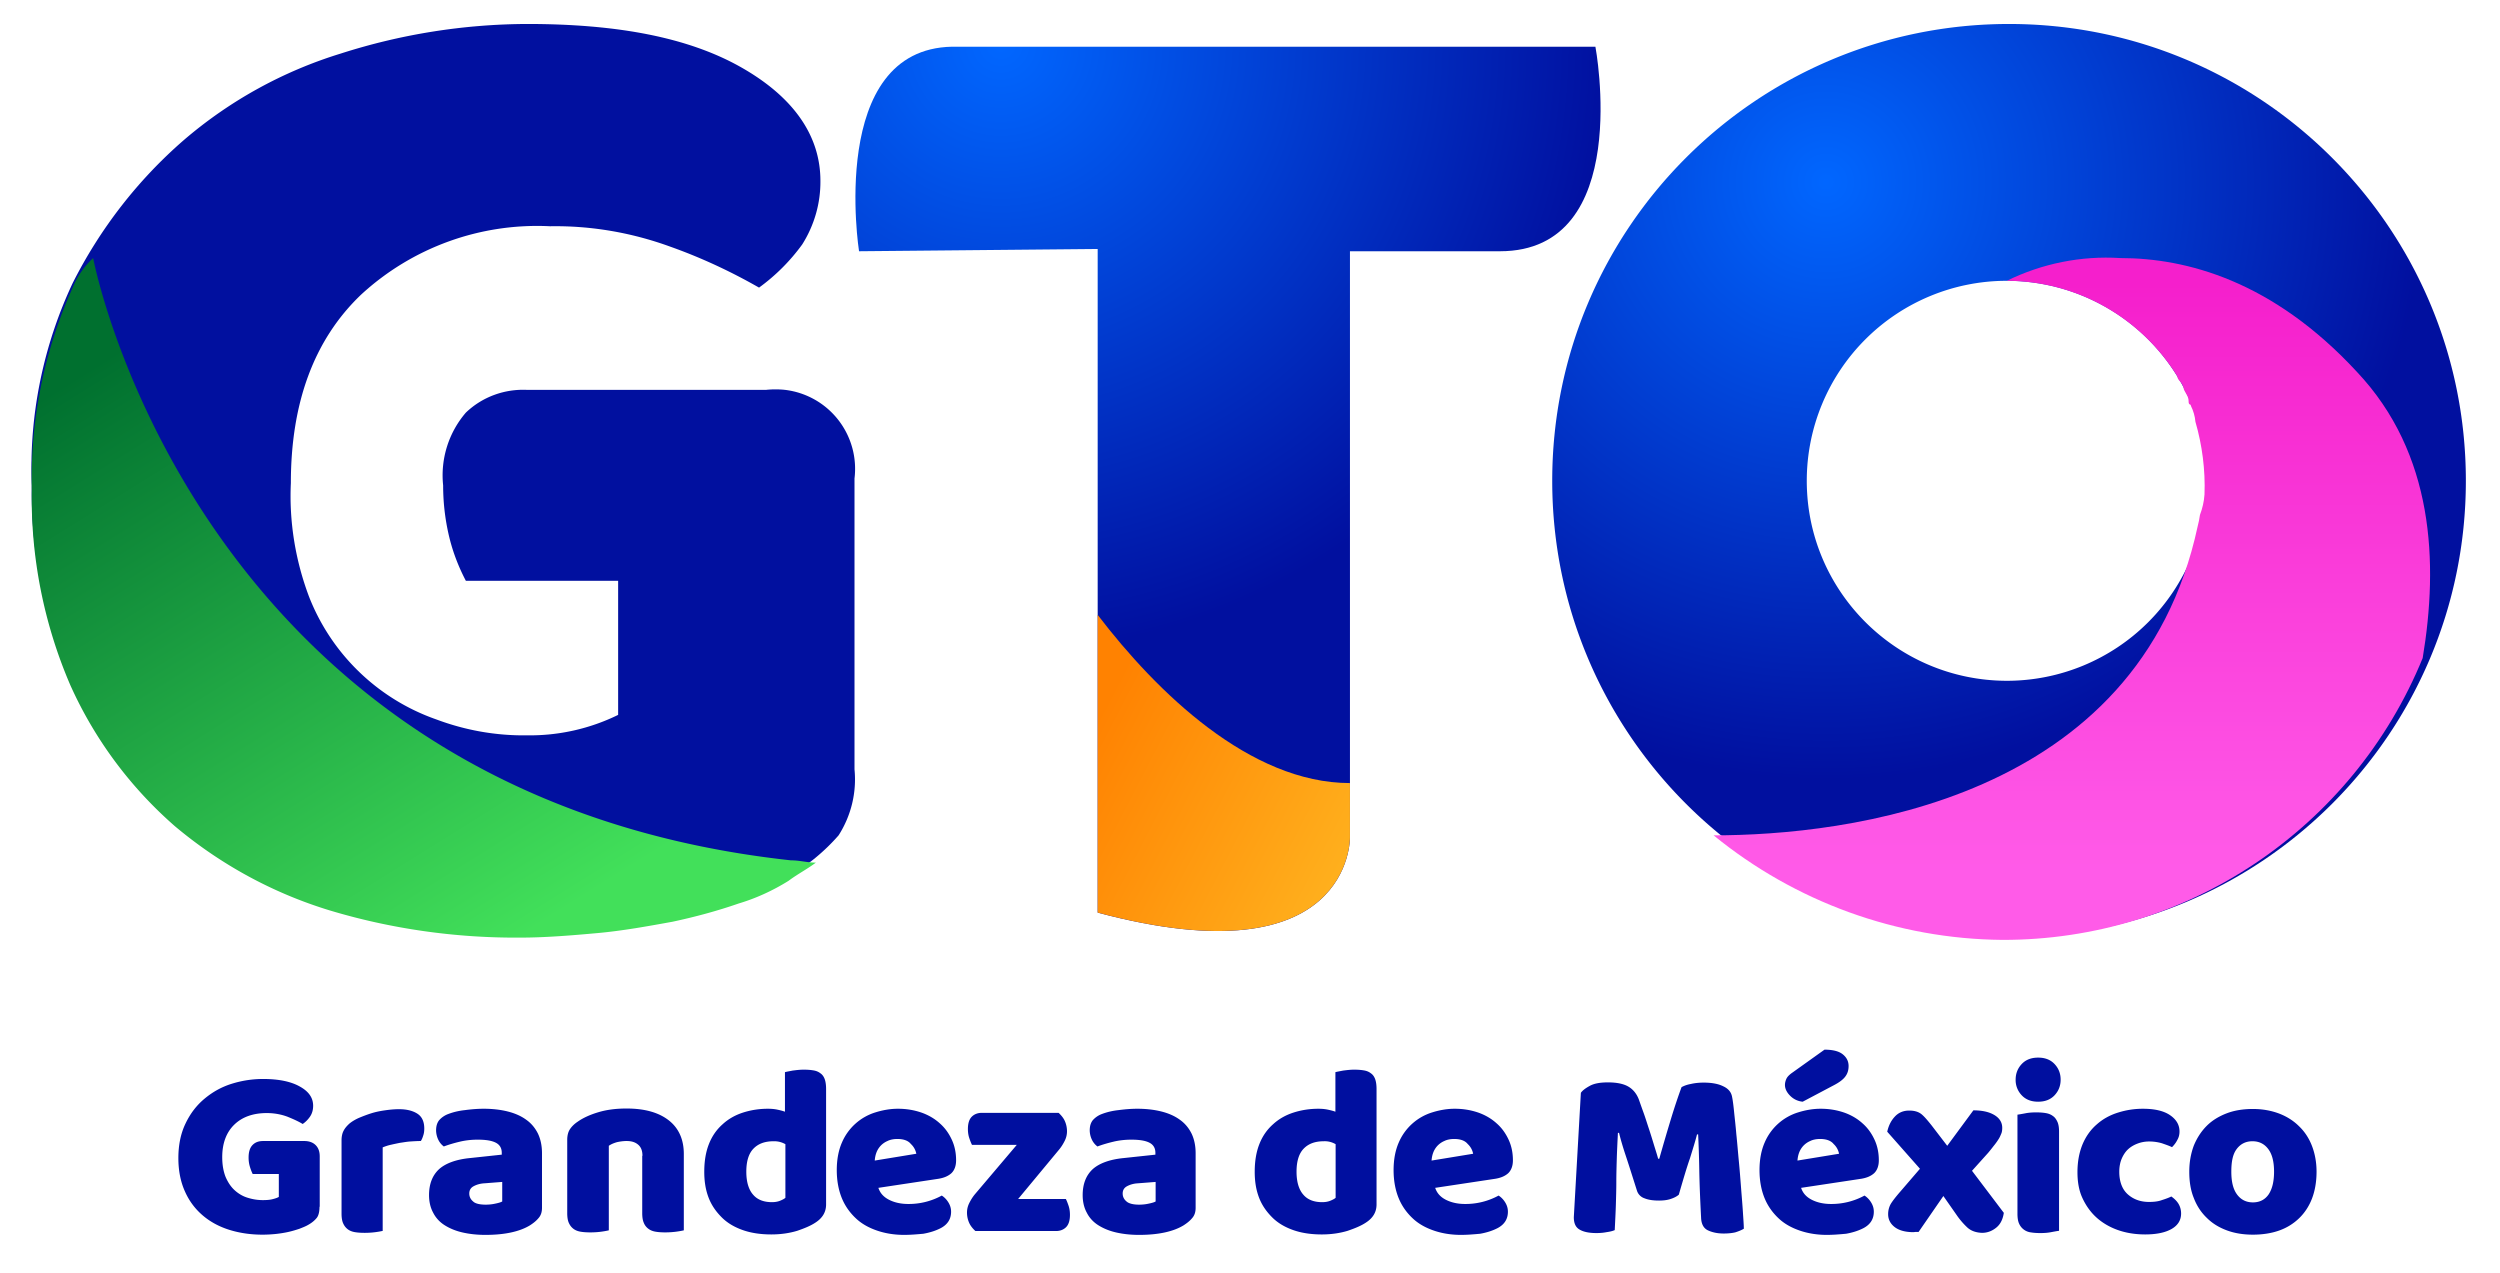 <svg xmlns="http://www.w3.org/2000/svg" viewBox="0 0 110 56">
  <radialGradient id="l-g" cx="25.498" cy="52.586" r="18.703" fx="6.795" fy="52.709" gradientTransform="translate(-14.252 -43.255)" gradientUnits="userSpaceOnUse">
    <stop offset="0" stop-color="#06f" stop-opacity=".996"/>
    <stop offset="1" stop-color="#000f9f" stop-opacity=".996"/>
  </radialGradient>
  <radialGradient id="l-o" cx="94.596" cy="51.259" r="26.272" gradientTransform="translate(-14.252 -43.255)" gradientUnits="userSpaceOnUse">
    <stop offset="0" stop-color="#06f" stop-opacity=".996"/>
    <stop offset="1" stop-color="#000f9f" stop-opacity=".996"/>
  </radialGradient>
  <radialGradient id="l-t" cx="58.294" cy="45.194" r="26.69" gradientTransform="translate(-14.252 -43.255)" gradientUnits="userSpaceOnUse">
    <stop offset="0" stop-color="#06f" stop-opacity=".996"/>
    <stop offset="1" stop-color="#000f9f" stop-opacity=".996"/>
  </radialGradient>
  <linearGradient id="g-t" x1="-.038" x2=".891" y1=".336" y2="1.028">
    <stop offset="0" stop-color="#FF8201"/>
    <stop offset="1" stop-color="#FFB621"/>
  </linearGradient>
  <linearGradient id="g-g" x1=".081" x2=".663" y1=".161" y2=".968">
    <stop offset="0" stop-color="#00702F"/>
    <stop offset="1" stop-color="#42E05A"/>
  </linearGradient>
  <linearGradient id="g-o" x1=".5" x2=".5" y1=".038" y2=".905">
    <stop offset="0" stop-color="#F51FCC"/>
    <stop offset="1" stop-color="#FF5BE8"/>
  </linearGradient>
  <path fill="#000f9f" d="M14.058 53.095c0 .22-.04.39-.12.49s-.2.21-.38.31c-.1.06-.23.11-.38.17-.15.05-.31.1-.49.14-.18.04-.37.07-.56.09-.2.02-.39.03-.58.03-.51 0-1-.07-1.45-.21-.45-.14-.84-.35-1.17-.63s-.6-.63-.79-1.06c-.19-.42-.29-.91-.29-1.47 0-.59.11-1.1.32-1.53.21-.44.49-.8.84-1.09.35-.29.74-.51 1.19-.65.45-.14.91-.21 1.38-.21.68 0 1.22.11 1.61.33.4.22.59.5.59.85 0 .19-.05.35-.14.48s-.2.24-.32.32c-.18-.11-.4-.21-.67-.32-.27-.1-.57-.16-.91-.16-.6 0-1.08.17-1.43.51-.35.34-.53.82-.53 1.43 0 .33.05.61.14.85.1.24.23.44.39.59.16.15.35.27.57.34s.44.11.69.11c.16 0 .3-.01.42-.04s.21-.06.28-.1v-1.01h-1.15c-.04-.08-.08-.18-.12-.31-.04-.13-.06-.26-.06-.41 0-.26.06-.44.18-.56s.27-.17.46-.17h1.81c.21 0 .38.06.5.18s.18.28.18.5v2.21h-.01zm2.8 1.06a3.636 3.636 0 0 1-.82.09c-.16 0-.3-.01-.42-.03s-.23-.06-.32-.13-.15-.15-.2-.26c-.05-.11-.07-.26-.07-.43v-3.22c0-.16.03-.31.09-.42.06-.12.15-.22.26-.32.11-.09.26-.18.42-.25.17-.07.35-.14.54-.2.19-.06.39-.1.6-.13s.41-.05.62-.05c.34 0 .61.07.81.2.2.13.3.35.3.65 0 .1-.01.2-.04.29-.03.1-.06.18-.11.26-.15 0-.3.01-.46.02s-.31.04-.46.06c-.15.03-.29.06-.42.09s-.24.07-.34.11v3.67h.02zm4.42-5.37c.39 0 .74.04 1.06.12.32.08.59.2.81.36.23.16.4.37.52.61.12.25.18.54.18.87v2.4c0 .19-.05.34-.16.46-.1.12-.23.22-.37.31-.46.28-1.12.42-1.96.42-.38 0-.72-.04-1.02-.11-.3-.07-.56-.18-.78-.32-.22-.14-.39-.33-.5-.55-.12-.22-.18-.48-.18-.77 0-.49.15-.87.44-1.14.29-.26.75-.43 1.36-.49l1.4-.15v-.08c0-.21-.09-.36-.27-.45-.18-.09-.44-.13-.79-.13-.27 0-.54.03-.79.09s-.49.13-.7.21a.793.793 0 0 1-.24-.29.99.99 0 0 1-.1-.41c0-.19.04-.33.13-.45a.99.99 0 0 1 .41-.28c.21-.08.45-.14.73-.17.3-.04.57-.06.82-.06zm.09 4.22c.12 0 .26-.01.4-.04.15-.03.26-.06.33-.1v-.86l-.77.06c-.2.01-.36.06-.49.13s-.19.18-.19.32.06.26.17.35c.09.09.28.14.55.14zm6.9-2.15c0-.22-.06-.38-.19-.49s-.29-.16-.51-.16c-.14 0-.28.02-.42.05-.14.04-.26.09-.36.16v3.72a3.636 3.636 0 0 1-.82.09c-.16 0-.3-.01-.42-.03s-.23-.06-.32-.13-.15-.15-.2-.26c-.05-.11-.07-.26-.07-.43v-3.22c0-.19.04-.35.12-.47.08-.12.19-.23.34-.33.24-.17.55-.31.92-.42s.78-.16 1.23-.16c.81 0 1.43.18 1.87.53.44.35.65.85.65 1.47v3.36a3.749 3.749 0 0 1-.82.09c-.16 0-.3-.01-.42-.03s-.23-.06-.32-.13a.588.588 0 0 1-.2-.26c-.05-.11-.07-.26-.07-.43v-2.52h.01zm2.72.7c0-.47.07-.88.21-1.23.14-.35.34-.63.6-.86.25-.23.55-.4.89-.51.34-.11.71-.17 1.1-.17.14 0 .28.01.42.04s.25.06.33.09v-1.74c.07-.02.19-.04.34-.07.16-.02.32-.04.48-.04.16 0 .3.01.42.03.13.02.23.06.32.13.09.06.15.15.19.26.04.11.06.26.06.43v5.08c0 .34-.16.6-.47.8-.21.14-.48.25-.8.36-.33.1-.71.16-1.14.16-.46 0-.88-.06-1.25-.19s-.68-.31-.93-.56-.45-.53-.58-.87-.19-.71-.19-1.14zm3.05-1.34c-.39 0-.68.11-.89.33-.21.22-.31.56-.31 1.01 0 .44.1.78.29 1 .19.23.47.34.84.34.13 0 .25-.02.35-.06s.18-.08.24-.13v-2.36a.98.98 0 0 0-.52-.13zm5.75 4.12c-.42 0-.81-.06-1.17-.18-.36-.12-.68-.29-.94-.53s-.48-.53-.63-.89-.23-.78-.23-1.25.08-.88.23-1.22a2.354 2.354 0 0 1 1.47-1.32c.32-.1.65-.16.99-.16.38 0 .72.06 1.04.17.31.11.58.27.8.47.23.2.4.44.53.72.13.28.19.58.19.91 0 .24-.07.43-.2.56-.14.13-.33.21-.57.25l-2.65.4c.08.24.24.41.48.53.24.12.52.18.84.18a3.025 3.025 0 0 0 1.47-.37c.11.07.21.17.29.3s.12.26.12.41c0 .32-.15.56-.45.72-.23.12-.49.2-.77.25-.32.03-.59.05-.84.05zm-.3-4.22c-.17 0-.32.03-.44.09a.91.91 0 0 0-.31.22c-.08.09-.14.19-.18.3-.04.11-.06.22-.07.34l1.83-.3a.785.785 0 0 0-.24-.43c-.12-.15-.33-.22-.59-.22zm3.43 4.05c-.11-.1-.21-.22-.27-.35s-.1-.29-.1-.46c0-.14.03-.28.1-.42.07-.14.15-.27.25-.39l1.84-2.17h-1.97c-.04-.08-.08-.18-.12-.3-.04-.12-.06-.25-.06-.4 0-.25.06-.43.17-.54.11-.11.26-.17.44-.17h3.38c.11.1.21.22.27.35s.1.29.1.46c0 .14-.03.28-.1.42-.07.14-.15.27-.25.39l-1.8 2.17h2.1c.04.08.08.18.12.3.04.12.06.25.06.4 0 .25-.06.43-.17.54-.11.11-.26.17-.44.17h-3.55zm7.12-5.38c.39 0 .74.04 1.06.12.32.08.59.2.81.36.23.16.4.37.52.61.12.25.18.54.18.87v2.4c0 .19-.05.34-.16.46-.1.12-.23.22-.37.31-.46.28-1.12.42-1.96.42-.38 0-.72-.04-1.02-.11-.3-.07-.56-.18-.78-.32-.22-.14-.39-.33-.5-.55-.12-.22-.18-.48-.18-.77 0-.49.15-.87.44-1.14.29-.26.75-.43 1.36-.49l1.4-.15v-.08c0-.21-.09-.36-.27-.45-.18-.09-.44-.13-.79-.13-.27 0-.54.03-.79.09s-.49.13-.7.21a.793.793 0 0 1-.24-.29.99.99 0 0 1-.1-.41c0-.19.04-.33.13-.45a.99.99 0 0 1 .41-.28c.21-.08.45-.14.73-.17.3-.04.57-.06.82-.06zm.08 4.22c.12 0 .26-.01.4-.04.15-.03.26-.06.33-.1v-.86l-.77.06c-.2.01-.36.06-.49.13s-.19.18-.19.32.06.26.17.35c.1.09.29.14.55.14zm5.09-1.45c0-.47.07-.88.21-1.23.14-.35.34-.63.6-.86.25-.23.55-.4.89-.51.34-.11.71-.17 1.1-.17.14 0 .28.01.42.04s.25.06.33.09v-1.74c.07-.02.19-.04.34-.07.16-.02.32-.04.48-.04.16 0 .3.01.42.03.13.02.23.06.32.13.09.06.15.15.19.26.04.11.06.26.06.43v5.08c0 .34-.16.6-.47.8-.21.14-.48.25-.8.36-.33.1-.71.16-1.14.16-.46 0-.88-.06-1.25-.19s-.68-.31-.93-.56-.45-.53-.58-.87-.19-.71-.19-1.14zm3.04-1.34c-.39 0-.68.11-.89.33-.21.22-.31.56-.31 1.01 0 .44.1.78.29 1 .19.23.47.34.84.34.13 0 .25-.02.35-.06s.18-.08.24-.13v-2.36a.934.934 0 0 0-.52-.13zm6.04 4.12c-.42 0-.81-.06-1.17-.18-.36-.12-.68-.29-.94-.53s-.48-.53-.63-.89-.23-.78-.23-1.25.08-.88.23-1.22a2.354 2.354 0 0 1 1.47-1.32c.32-.1.65-.16.99-.16.38 0 .72.06 1.04.17.31.11.58.27.8.47.23.2.4.44.53.72.13.28.19.58.19.91 0 .24-.07.43-.2.56-.14.13-.33.21-.57.25l-2.65.4c.08.24.24.41.48.53.24.12.52.18.84.18a3.025 3.025 0 0 0 1.47-.37c.11.07.21.17.29.3s.12.26.12.41c0 .32-.15.56-.45.72-.23.12-.49.2-.77.25-.32.03-.59.05-.84.05zm-.3-4.22c-.17 0-.32.03-.44.09a.91.91 0 0 0-.31.22c-.08.09-.14.19-.18.3-.04.11-.06.22-.07.34l1.83-.3a.785.785 0 0 0-.24-.43c-.12-.15-.33-.22-.59-.22zm9.88 2.45c-.09.08-.21.14-.36.19s-.32.07-.51.07c-.26 0-.47-.03-.64-.1a.516.516 0 0 1-.33-.33c-.2-.63-.36-1.14-.49-1.53-.13-.39-.23-.73-.3-1.02h-.05c-.02.42-.04.81-.05 1.15s-.02.68-.02 1.01-.01.66-.02 1-.03.71-.05 1.12c-.09.04-.21.07-.36.09-.15.03-.3.04-.45.04-.31 0-.56-.05-.73-.15-.18-.1-.26-.28-.26-.55l.31-5.47c.06-.09.18-.19.38-.3.19-.11.46-.16.81-.16.38 0 .68.06.89.18.21.12.37.31.47.57.06.17.13.37.21.59s.15.45.23.69c.08.24.15.47.22.7.07.23.14.44.19.63h.05c.17-.6.34-1.18.51-1.74.17-.56.33-1.03.47-1.41.11-.06.24-.11.41-.14.17-.04.36-.06.56-.06.35 0 .64.05.86.16.22.1.35.25.39.45.03.14.06.36.09.66s.07.63.1 1c.04.37.07.76.11 1.18.04.41.07.81.1 1.2s.06.73.08 1.05.04.56.04.73c-.12.07-.25.12-.38.16-.13.03-.3.05-.51.05-.27 0-.5-.05-.69-.14-.19-.09-.29-.28-.3-.55-.04-.78-.07-1.48-.08-2.1s-.03-1.14-.05-1.57h-.05c-.07.28-.18.63-.31 1.05-.14.4-.3.94-.49 1.6zm6.52 1.77c-.42 0-.81-.06-1.17-.18-.36-.12-.68-.29-.94-.53s-.48-.53-.63-.89-.23-.78-.23-1.25.08-.88.23-1.22a2.354 2.354 0 0 1 1.47-1.32c.32-.1.65-.16.99-.16.38 0 .72.06 1.04.17.31.11.58.27.8.47.23.2.4.44.53.72.13.28.19.58.19.91 0 .24-.07.43-.2.56-.14.13-.33.21-.57.25l-2.65.4c.08.24.24.41.48.53.24.12.52.18.84.18a3.025 3.025 0 0 0 1.47-.37c.11.07.21.17.29.3s.12.26.12.41c0 .32-.15.56-.45.72-.23.12-.49.2-.77.25-.32.03-.59.05-.84.05zm-.11-8.15c.37 0 .64.07.81.21.17.14.25.31.25.51 0 .19-.05.34-.15.47s-.26.25-.49.37l-1.38.73a.889.889 0 0 1-.55-.26c-.15-.15-.23-.31-.23-.48 0-.08.02-.17.06-.26.04-.09.11-.16.21-.24l1.47-1.05zm-.19 3.93c-.17 0-.32.03-.44.09a.91.91 0 0 0-.31.22c-.08.09-.14.19-.18.3-.04.11-.06.22-.07.34l1.83-.3a.785.785 0 0 0-.24-.43c-.12-.15-.33-.22-.59-.22zm2.95-.32c.06-.27.17-.49.34-.67s.38-.26.63-.26c.24 0 .42.06.55.17.13.11.27.28.43.48l.69.9 1.15-1.56c.39 0 .7.07.93.21.23.14.34.33.34.56 0 .09-.01.18-.04.25s-.06.15-.11.23c-.05.08-.11.17-.19.27s-.17.22-.28.35l-.71.79 1.4 1.85c-.04.27-.14.49-.32.64s-.39.24-.64.24c-.27-.01-.49-.09-.65-.24a3.29 3.29 0 0 1-.47-.55l-.58-.83-1.09 1.58h-.12c-.04 0-.08.01-.11.01-.36 0-.64-.08-.83-.23s-.28-.34-.28-.56c0-.17.04-.32.12-.46.08-.13.22-.31.42-.54l.86-1-1.44-1.63zm5.65-2.29c0-.27.09-.5.27-.69.18-.19.42-.28.72-.28s.54.09.72.28c.18.19.27.42.27.69s-.09.5-.27.69c-.18.19-.42.28-.72.28s-.54-.09-.72-.28a.967.967 0 0 1-.27-.69zm1.91 6.65c-.08.01-.19.03-.35.06-.15.03-.31.04-.47.04s-.3-.01-.42-.03a.65.65 0 0 1-.52-.39c-.05-.11-.07-.26-.07-.43v-4.36c.08-.01.19-.03.35-.06.15-.03.31-.04.47-.04s.3.01.42.03.23.06.32.13c.09.06.15.15.2.26.05.11.07.26.07.43v4.36zm3.97-3.93c-.18 0-.35.03-.51.09-.16.06-.3.14-.42.25-.12.11-.21.25-.28.41-.07.16-.11.36-.11.58 0 .44.13.78.38 1 .25.22.56.33.93.33.21 0 .4-.02.56-.08.16-.05.3-.1.42-.16.14.1.25.21.32.33.07.12.11.26.11.42 0 .29-.14.52-.42.68-.28.16-.67.24-1.16.24-.45 0-.86-.07-1.22-.2s-.68-.32-.94-.56c-.26-.24-.46-.53-.61-.86s-.21-.71-.21-1.12c0-.47.08-.88.23-1.24.15-.35.36-.64.63-.87.26-.23.57-.4.92-.51s.71-.17 1.1-.17c.51 0 .91.09 1.19.28.28.19.42.43.42.72 0 .14-.03.26-.1.38-.06.12-.14.22-.23.31-.12-.06-.27-.11-.44-.17-.17-.05-.36-.08-.56-.08zm7.36 1.33c0 .44-.07.84-.2 1.18s-.33.64-.57.87c-.25.24-.54.42-.88.54-.34.12-.73.18-1.15.18-.42 0-.8-.06-1.15-.19s-.64-.31-.88-.55c-.25-.24-.44-.53-.57-.87-.14-.34-.2-.73-.2-1.16 0-.42.07-.8.2-1.15.14-.34.33-.63.57-.87s.54-.42.88-.55.73-.19 1.15-.19c.42 0 .8.07 1.15.2.34.13.64.32.88.56.25.24.44.53.57.87.13.34.2.72.2 1.13zm-3.75 0c0 .44.08.77.25 1 .17.23.4.35.7.35s.53-.12.69-.35c.16-.24.24-.57.24-1 0-.43-.08-.76-.25-.99s-.4-.35-.7-.35-.53.12-.7.35-.23.56-.23.99z"/>
  <path fill="url(#l-g)" d="M14.998 2.355c-2.54.78-4.88 2.07-6.9 3.8-2.03 1.76-3.69 3.9-4.9 6.3a19.11 19.11 0 0 0-1.8 8.9c-.04 2.95.54 5.88 1.7 8.6 1.07 2.38 2.64 4.49 4.6 6.2 2 1.68 4.31 2.94 6.8 3.7 2.72.82 5.56 1.22 8.4 1.2 1.1 0 2.3-.1 3.4-.2s2.2-.3 3.3-.5c.98-.21 1.95-.47 2.9-.8.77-.23 1.51-.57 2.2-1 .83-.47 1.57-1.08 2.2-1.8.55-.86.8-1.88.7-2.9v-12.8a3.499 3.499 0 0 0-3.05-3.9c-.28-.03-.57-.03-.85 0h-10.5c-1-.05-1.98.31-2.7 1a4.23 4.23 0 0 0-1 3.2c0 .81.1 1.62.3 2.4.16.62.4 1.23.7 1.8h6.7v5.9a8.825 8.825 0 0 1-4 .9c-1.37.02-2.72-.22-4-.7a9.318 9.318 0 0 1-5.6-5.4c-.6-1.59-.88-3.3-.8-5 0-3.5 1-6.3 3.1-8.3a11.43 11.43 0 0 1 8.3-3c1.81-.03 3.6.28 5.3.9 1.35.48 2.66 1.09 3.9 1.8.73-.53 1.37-1.17 1.9-1.9.53-.84.81-1.81.8-2.8 0-2-1.2-3.7-3.5-5s-5.4-1.9-9.4-1.9c-2.79.01-5.55.45-8.2 1.3"/>
  <path fill="url(#l-o)" d="M79.498 21.155a8.8 8.8 0 1 1 8.8 8.8c-4.86-.01-8.8-3.95-8.8-8.8m-11.2 0c0 11.1 9 20.1 20.1 20.1s20.1-9 20.1-20.1-9-20.1-20.1-20.1c-11.1 0-20.1 8.99-20.1 20.1"/>
  <path fill="url(#l-t)" d="M41.898 2.055c-5.5.1-4.1 9-4.1 9l10.5-.1v29.2c11.2 3 11.1-3.3 11.1-3.3v-25.8h6.6c5.9 0 4.2-9 4.2-9h-28.3"/>
  <path fill="url(#g-g)" d="M3.198 12.655a20.506 20.506 0 0 0-1.8 8.9c-.05 2.95.53 5.89 1.7 8.6 1.07 2.38 2.64 4.49 4.6 6.2 2 1.68 4.31 2.94 6.8 3.7 2.72.82 5.56 1.22 8.4 1.2 1.1 0 2.3-.1 3.4-.2s2.2-.3 3.3-.5c.98-.21 1.95-.47 2.9-.8.77-.23 1.51-.57 2.2-1 .4-.3.8-.5 1.2-.8-.4 0-.7-.1-1.1-.1-24.8-2.7-30.2-24-30.7-26.5-.39.36-.7.8-.9 1.3"/>
  <path fill="url(#g-t)" d="M48.298 40.155c11.2 3 11.1-3.3 11.1-3.3v-2.4c-4.4 0-8.5-4-11.1-7.4v13.1z"/>
  <path fill="url(#g-o)" d="M88.298 12.355c3.06.01 5.89 1.6 7.5 4.2.01.08.05.15.1.2.11.11.17.25.2.4.1.2.2.3.2.5s.1.1.1.2c.11.22.18.46.2.7.3 1.04.44 2.12.4 3.2-.02.31-.09.61-.2.9-.02.17-.06.34-.1.5-2.6 12.1-15.5 13.6-21.3 13.6 3.59 2.93 8.07 4.56 12.7 4.6 8.12.02 15.43-4.89 18.5-12.4.7-4.2.5-9-2.9-12.6-3.7-4-7.5-5-10.4-5-1.73-.11-3.45.24-5 1"/>
</svg>
